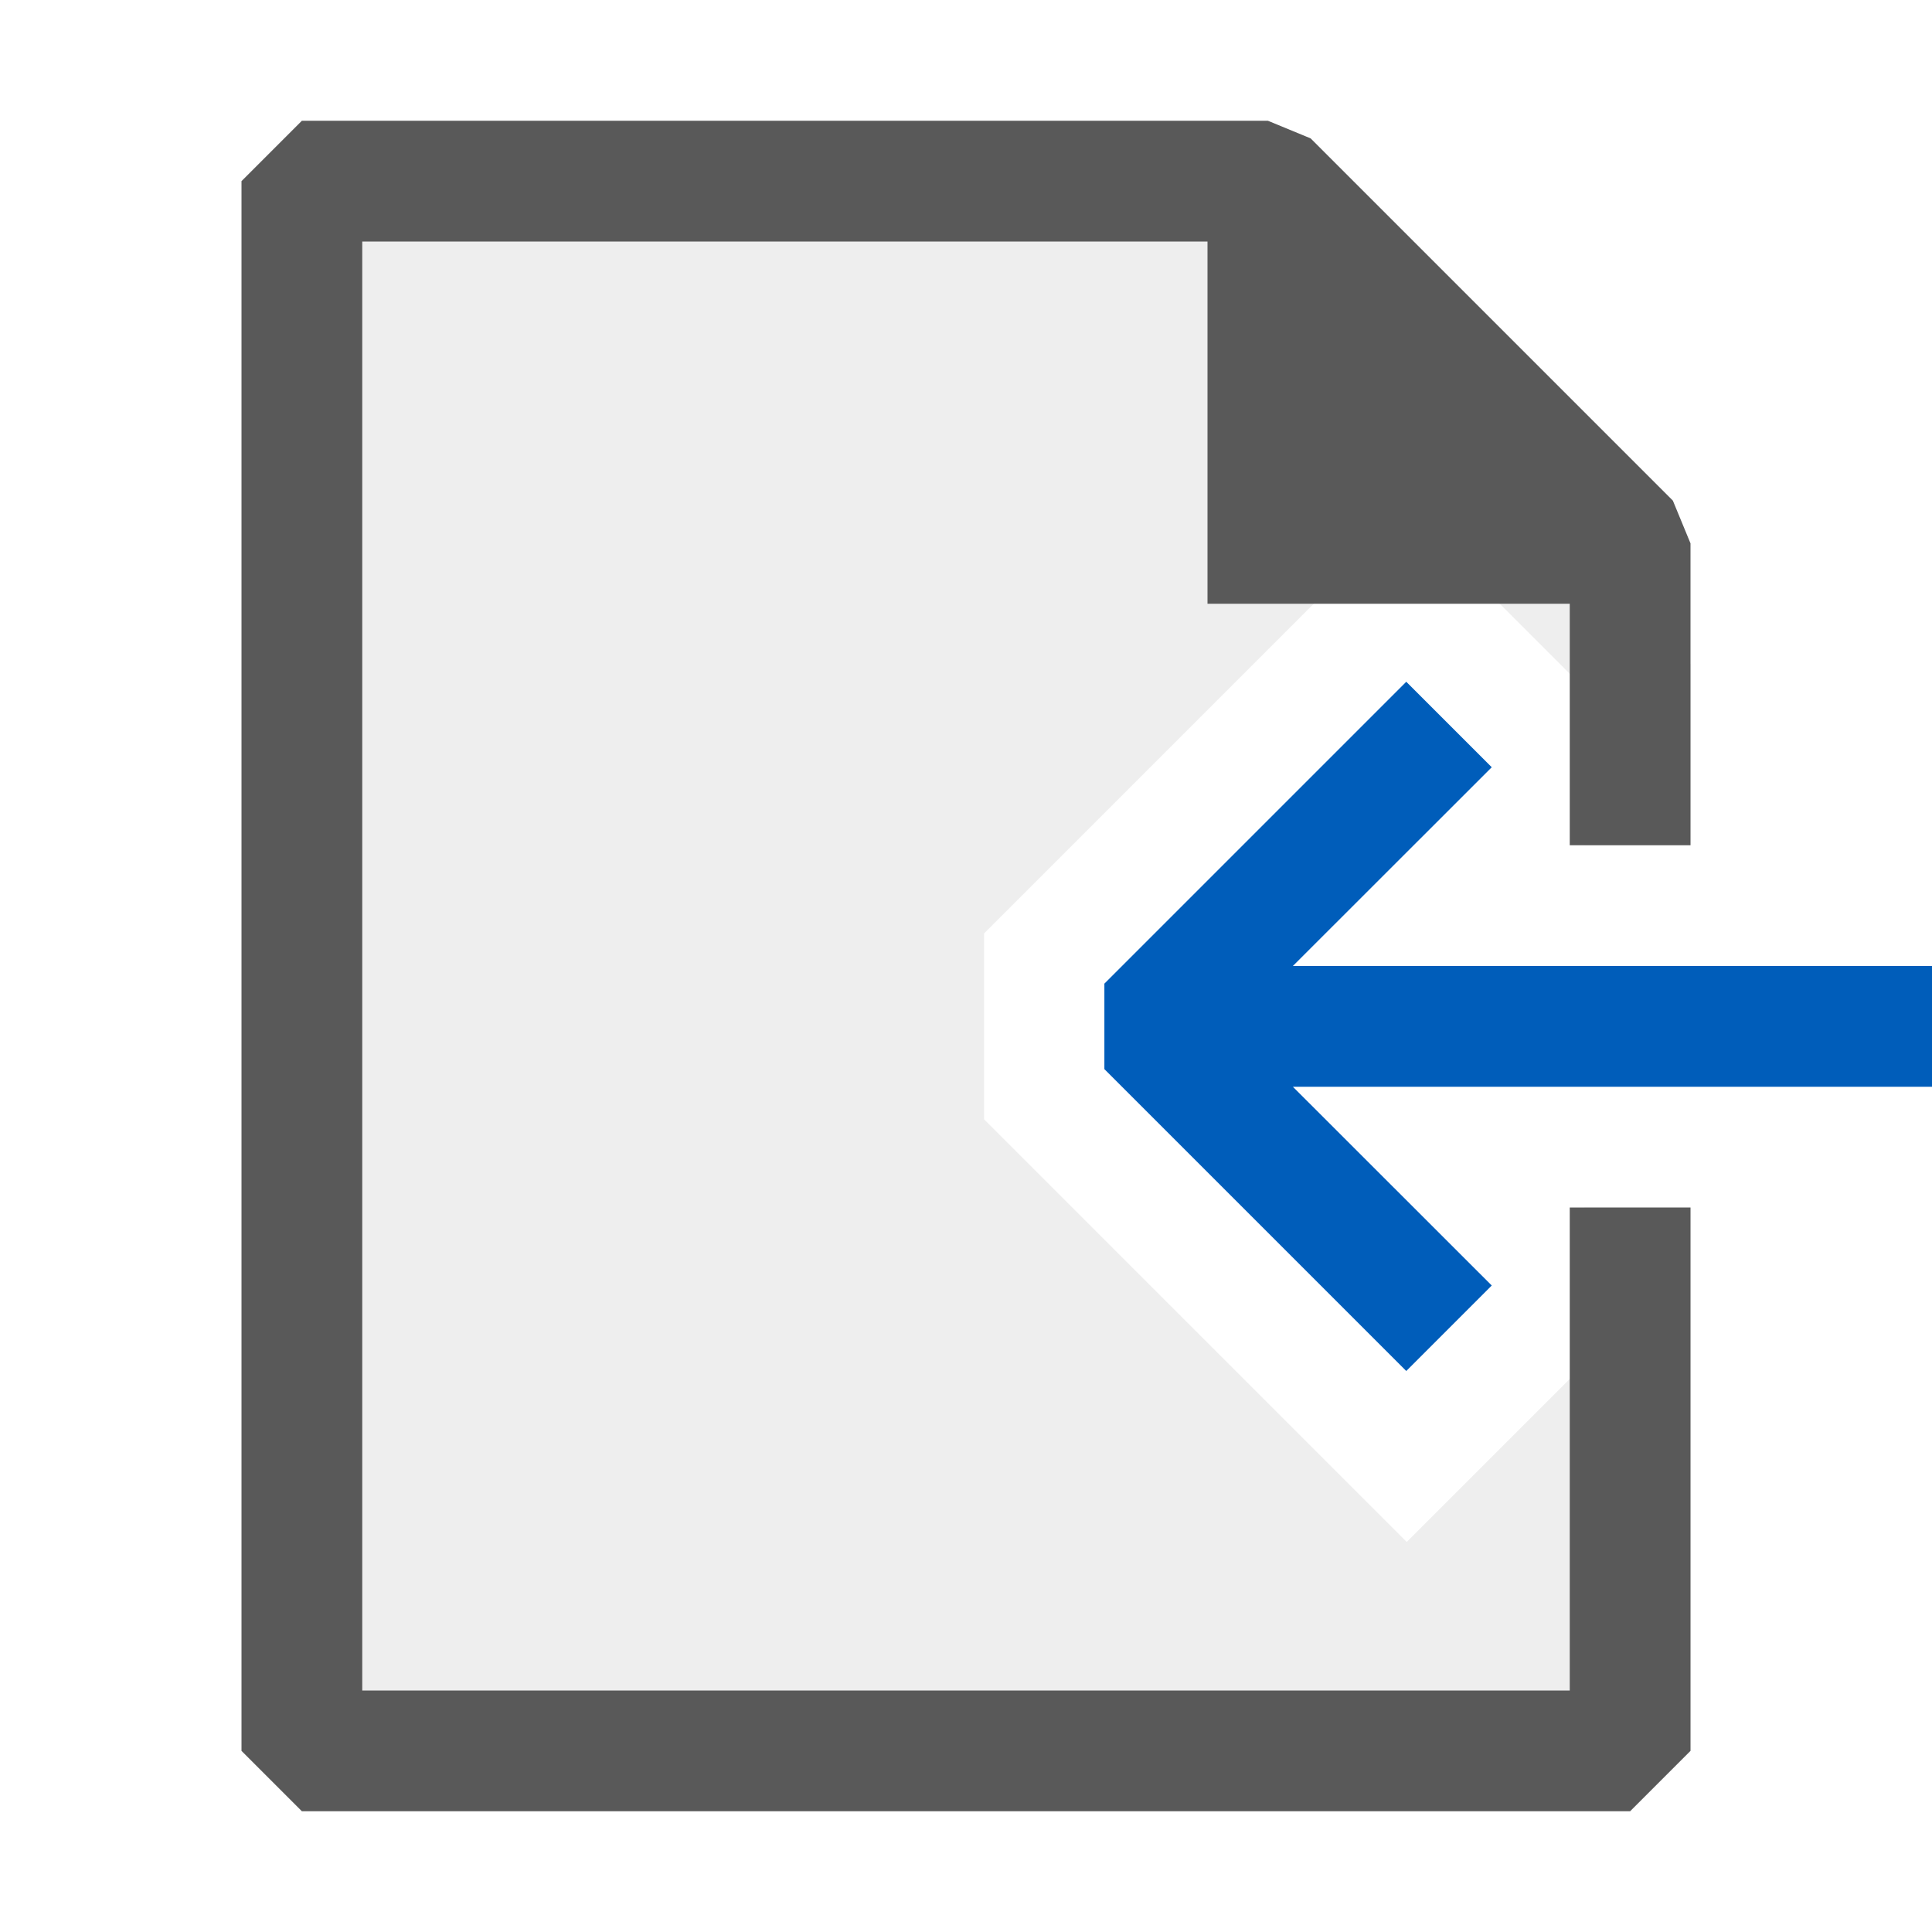 <svg xmlns="http://www.w3.org/2000/svg" viewBox="0 0 16 16">
  <defs>
    <style>.canvas{fill: none; opacity: 0;}.light-defaultgrey-10{fill: #212121; opacity: 0.1;}.light-defaultgrey{fill: #212121; opacity: 1;}.light-blue{fill: #005dba; opacity: 1;}.cls-1{opacity:0.75;}</style>
  </defs>
  <title>FormatPageLeft</title>
  <g id="canvas">
    <path class="canvas" d="M16,16H0V0H16Z" />
  </g>
  <g id="level-1">
    <g class="cls-1">
      <path class="light-defaultgrey-10" d="M14,7V5.5l-3.5-4h-8v13H14V10h-.88l.65.65-2.12,2.12-3.5-3.5V7.73l3.5-3.5,2.12,2.12L13.12,7Z" />
      <path class="light-defaultgrey" d="M14,10v4.5l-.5.5H2.5L2,14.5V1.5L2.5,1h8l.354.146,3,3L14,4.5V7H13V5H10V2H3V14H13V10Z" />
    </g>
    <path class="light-blue" d="M16,8V9H10.707l1.647,1.646-.708.708-2.5-2.5V8.146l2.5-2.5.708.708L10.707,8Z" />
  </g>
</svg>
